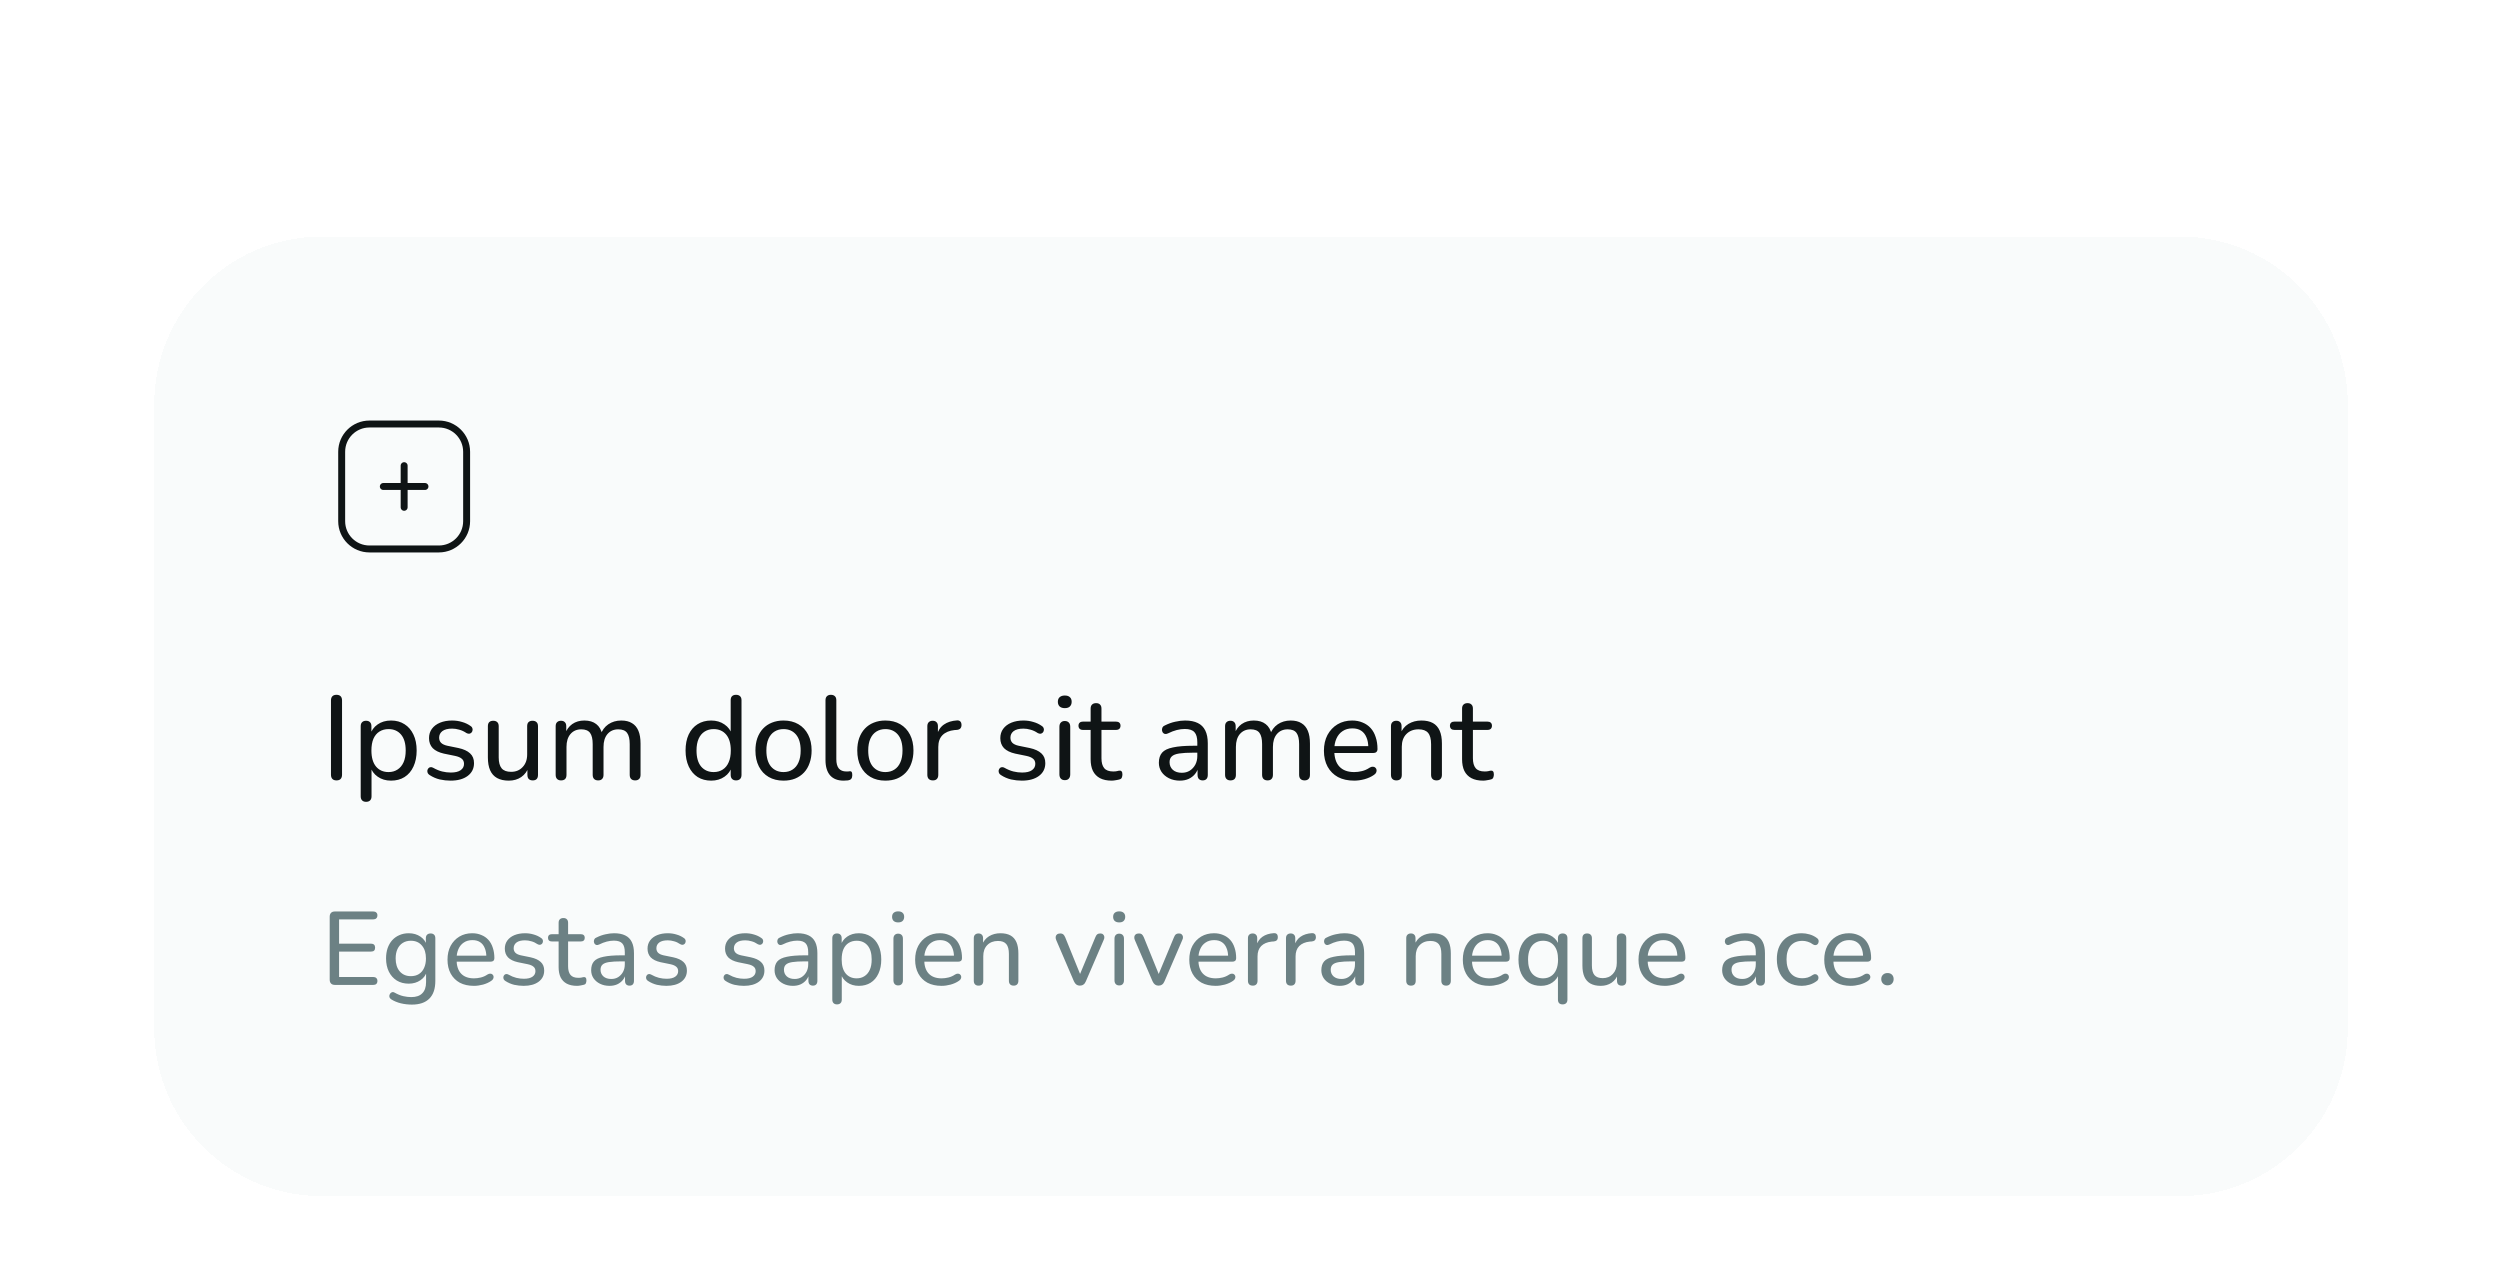 <svg width="336" height="170" viewBox="0 0 336 170" fill="none" xmlns="http://www.w3.org/2000/svg">
<g filter="url(#filter0_ddii_80_2385)">
<path d="M20.731 31.326C20.731 18.885 30.817 8.799 43.259 8.799H293.009C305.45 8.799 315.536 18.885 315.536 31.326V115.235C315.536 127.676 305.45 137.762 293.009 137.762H43.259C30.817 137.762 20.731 127.676 20.731 115.235V31.326Z" fill="#F9FBFB" shape-rendering="crispEdges"/>
<path d="M54.317 39.585V45.183M51.519 42.384H57.116M49.653 50.781H58.982C61.043 50.781 62.714 49.11 62.714 47.049V37.719C62.714 35.658 61.043 33.988 58.982 33.988H49.653C47.592 33.988 45.921 35.658 45.921 37.719V47.049C45.921 49.11 47.592 50.781 49.653 50.781Z" stroke="#0F1415" stroke-width="0.933" stroke-linecap="round" stroke-linejoin="round"/>
<path d="M45.218 81.886C44.983 81.886 44.802 81.822 44.674 81.694C44.546 81.556 44.482 81.364 44.482 81.118V71.15C44.482 70.894 44.546 70.702 44.674 70.574C44.802 70.446 44.983 70.382 45.218 70.382C45.463 70.382 45.65 70.446 45.778 70.574C45.906 70.702 45.97 70.894 45.97 71.15V81.118C45.97 81.364 45.906 81.556 45.778 81.694C45.661 81.822 45.474 81.886 45.218 81.886ZM49.198 84.766C48.974 84.766 48.798 84.702 48.67 84.574C48.542 84.446 48.478 84.265 48.478 84.03V74.606C48.478 74.361 48.542 74.18 48.67 74.062C48.798 73.934 48.974 73.87 49.198 73.87C49.432 73.87 49.608 73.934 49.726 74.062C49.854 74.18 49.918 74.361 49.918 74.606V76.062L49.742 75.774C49.912 75.188 50.248 74.718 50.75 74.366C51.251 74.014 51.854 73.838 52.558 73.838C53.251 73.838 53.854 74.004 54.366 74.334C54.878 74.654 55.278 75.118 55.566 75.726C55.854 76.324 55.998 77.038 55.998 77.87C55.998 78.692 55.854 79.412 55.566 80.03C55.288 80.638 54.888 81.108 54.366 81.438C53.854 81.758 53.251 81.918 52.558 81.918C51.864 81.918 51.267 81.742 50.766 81.39C50.264 81.038 49.928 80.574 49.758 79.998H49.934V84.03C49.934 84.265 49.87 84.446 49.742 84.574C49.614 84.702 49.432 84.766 49.198 84.766ZM52.222 80.766C52.68 80.766 53.08 80.654 53.422 80.43C53.774 80.206 54.046 79.881 54.238 79.454C54.43 79.028 54.526 78.5 54.526 77.87C54.526 76.932 54.318 76.217 53.902 75.726C53.486 75.236 52.926 74.99 52.222 74.99C51.752 74.99 51.342 75.102 50.99 75.326C50.648 75.54 50.382 75.86 50.19 76.286C50.008 76.713 49.918 77.241 49.918 77.87C49.918 78.809 50.126 79.529 50.542 80.03C50.958 80.521 51.518 80.766 52.222 80.766ZM60.556 81.918C60.076 81.918 59.591 81.865 59.1 81.758C58.62 81.641 58.167 81.444 57.74 81.166C57.623 81.092 57.538 81.001 57.484 80.894C57.441 80.777 57.425 80.665 57.436 80.558C57.458 80.441 57.505 80.34 57.58 80.254C57.655 80.169 57.745 80.121 57.852 80.11C57.969 80.089 58.092 80.116 58.22 80.19C58.636 80.425 59.036 80.59 59.42 80.686C59.815 80.782 60.204 80.83 60.588 80.83C61.175 80.83 61.617 80.724 61.916 80.51C62.215 80.297 62.364 80.014 62.364 79.662C62.364 79.364 62.263 79.134 62.06 78.974C61.868 78.804 61.564 78.676 61.148 78.59L59.66 78.286C58.999 78.137 58.498 77.892 58.156 77.55C57.825 77.198 57.66 76.75 57.66 76.206C57.66 75.726 57.788 75.31 58.044 74.958C58.311 74.596 58.679 74.318 59.148 74.126C59.617 73.934 60.156 73.838 60.764 73.838C61.233 73.838 61.676 73.902 62.092 74.03C62.519 74.148 62.903 74.329 63.244 74.574C63.372 74.649 63.452 74.745 63.484 74.862C63.527 74.969 63.532 75.081 63.5 75.198C63.479 75.305 63.431 75.396 63.356 75.47C63.282 75.545 63.185 75.593 63.068 75.614C62.951 75.625 62.823 75.593 62.684 75.518C62.375 75.305 62.055 75.156 61.724 75.07C61.404 74.974 61.084 74.926 60.764 74.926C60.188 74.926 59.751 75.038 59.452 75.262C59.164 75.486 59.02 75.78 59.02 76.142C59.02 76.42 59.105 76.649 59.276 76.83C59.458 77.012 59.74 77.145 60.124 77.23L61.612 77.534C62.306 77.684 62.828 77.924 63.18 78.254C63.532 78.574 63.708 79.012 63.708 79.566C63.708 80.292 63.42 80.868 62.844 81.294C62.279 81.71 61.516 81.918 60.556 81.918ZM68.387 81.918C67.757 81.918 67.229 81.801 66.803 81.566C66.387 81.332 66.077 80.985 65.875 80.526C65.672 80.068 65.571 79.492 65.571 78.798V74.606C65.571 74.361 65.629 74.18 65.747 74.062C65.875 73.934 66.056 73.87 66.291 73.87C66.525 73.87 66.707 73.934 66.835 74.062C66.963 74.18 67.027 74.361 67.027 74.606V78.798C67.027 79.46 67.16 79.95 67.427 80.27C67.693 80.58 68.115 80.734 68.691 80.734C69.331 80.734 69.848 80.521 70.243 80.094C70.648 79.668 70.851 79.102 70.851 78.398V74.606C70.851 74.361 70.909 74.18 71.027 74.062C71.155 73.934 71.336 73.87 71.571 73.87C71.805 73.87 71.987 73.934 72.115 74.062C72.243 74.18 72.307 74.361 72.307 74.606V81.134C72.307 81.636 72.072 81.886 71.603 81.886C71.368 81.886 71.187 81.822 71.059 81.694C70.941 81.566 70.883 81.38 70.883 81.134V79.742L71.091 80.014C70.877 80.633 70.531 81.108 70.051 81.438C69.581 81.758 69.027 81.918 68.387 81.918ZM75.401 81.886C75.177 81.886 75.001 81.822 74.873 81.694C74.745 81.566 74.681 81.38 74.681 81.134V74.606C74.681 74.361 74.745 74.18 74.873 74.062C75.001 73.934 75.177 73.87 75.401 73.87C75.625 73.87 75.796 73.934 75.913 74.062C76.041 74.18 76.105 74.361 76.105 74.606V75.966L75.929 75.678C76.132 75.092 76.457 74.638 76.905 74.318C77.364 73.998 77.908 73.838 78.537 73.838C79.199 73.838 79.732 73.998 80.137 74.318C80.543 74.628 80.815 75.102 80.953 75.742H80.729C80.921 75.156 81.263 74.692 81.753 74.35C82.255 74.009 82.836 73.838 83.497 73.838C84.084 73.838 84.564 73.956 84.937 74.19C85.321 74.414 85.609 74.756 85.801 75.214C85.993 75.662 86.089 76.238 86.089 76.942V81.134C86.089 81.38 86.025 81.566 85.897 81.694C85.769 81.822 85.593 81.886 85.369 81.886C85.135 81.886 84.953 81.822 84.825 81.694C84.697 81.566 84.633 81.38 84.633 81.134V77.006C84.633 76.324 84.516 75.822 84.281 75.502C84.047 75.182 83.652 75.022 83.097 75.022C82.489 75.022 82.004 75.236 81.641 75.662C81.289 76.078 81.113 76.654 81.113 77.39V81.134C81.113 81.38 81.049 81.566 80.921 81.694C80.804 81.822 80.628 81.886 80.393 81.886C80.159 81.886 79.977 81.822 79.849 81.694C79.721 81.566 79.657 81.38 79.657 81.134V77.006C79.657 76.324 79.54 75.822 79.305 75.502C79.071 75.182 78.676 75.022 78.121 75.022C77.513 75.022 77.028 75.236 76.665 75.662C76.313 76.078 76.137 76.654 76.137 77.39V81.134C76.137 81.636 75.892 81.886 75.401 81.886ZM95.579 81.918C94.896 81.918 94.293 81.758 93.771 81.438C93.259 81.108 92.859 80.638 92.571 80.03C92.283 79.412 92.139 78.692 92.139 77.87C92.139 77.038 92.277 76.324 92.555 75.726C92.843 75.118 93.243 74.654 93.755 74.334C94.277 74.004 94.885 73.838 95.579 73.838C96.272 73.838 96.869 74.014 97.371 74.366C97.872 74.708 98.208 75.166 98.379 75.742H98.203V71.118C98.203 70.873 98.261 70.692 98.379 70.574C98.507 70.446 98.688 70.382 98.923 70.382C99.157 70.382 99.339 70.446 99.467 70.574C99.595 70.692 99.659 70.873 99.659 71.118V81.134C99.659 81.38 99.595 81.566 99.467 81.694C99.339 81.822 99.157 81.886 98.923 81.886C98.699 81.886 98.523 81.822 98.395 81.694C98.267 81.566 98.203 81.38 98.203 81.134V79.678L98.379 79.966C98.219 80.564 97.883 81.038 97.371 81.39C96.869 81.742 96.272 81.918 95.579 81.918ZM95.915 80.766C96.384 80.766 96.789 80.654 97.131 80.43C97.483 80.206 97.749 79.881 97.931 79.454C98.123 79.028 98.219 78.5 98.219 77.87C98.219 76.932 98.011 76.217 97.595 75.726C97.179 75.236 96.619 74.99 95.915 74.99C95.456 74.99 95.051 75.102 94.699 75.326C94.357 75.54 94.091 75.86 93.899 76.286C93.707 76.713 93.611 77.241 93.611 77.87C93.611 78.809 93.819 79.529 94.235 80.03C94.661 80.521 95.221 80.766 95.915 80.766ZM105.305 81.918C104.537 81.918 103.871 81.753 103.305 81.422C102.74 81.092 102.303 80.622 101.993 80.014C101.684 79.406 101.529 78.692 101.529 77.87C101.529 77.252 101.615 76.697 101.785 76.206C101.967 75.705 102.223 75.278 102.553 74.926C102.884 74.574 103.279 74.308 103.737 74.126C104.207 73.934 104.729 73.838 105.305 73.838C106.073 73.838 106.74 74.004 107.305 74.334C107.871 74.665 108.308 75.134 108.617 75.742C108.927 76.34 109.081 77.049 109.081 77.87C109.081 78.489 108.991 79.049 108.809 79.55C108.639 80.052 108.388 80.478 108.057 80.83C107.727 81.182 107.327 81.454 106.857 81.646C106.399 81.828 105.881 81.918 105.305 81.918ZM105.305 80.766C105.775 80.766 106.18 80.654 106.521 80.43C106.873 80.206 107.14 79.881 107.321 79.454C107.513 79.028 107.609 78.5 107.609 77.87C107.609 76.932 107.401 76.217 106.985 75.726C106.569 75.236 106.009 74.99 105.305 74.99C104.847 74.99 104.441 75.102 104.089 75.326C103.748 75.54 103.481 75.86 103.289 76.286C103.097 76.713 103.001 77.241 103.001 77.87C103.001 78.809 103.209 79.529 103.625 80.03C104.052 80.521 104.612 80.766 105.305 80.766ZM113.394 81.918C112.594 81.918 111.986 81.684 111.57 81.214C111.154 80.734 110.946 80.046 110.946 79.15V71.118C110.946 70.873 111.01 70.692 111.138 70.574C111.266 70.446 111.442 70.382 111.666 70.382C111.901 70.382 112.082 70.446 112.21 70.574C112.338 70.692 112.402 70.873 112.402 71.118V79.038C112.402 79.593 112.514 80.009 112.738 80.286C112.973 80.553 113.304 80.686 113.73 80.686C113.826 80.686 113.912 80.686 113.986 80.686C114.061 80.676 114.136 80.665 114.21 80.654C114.328 80.644 114.413 80.676 114.466 80.75C114.52 80.825 114.546 80.974 114.546 81.198C114.546 81.401 114.498 81.561 114.402 81.678C114.317 81.785 114.173 81.854 113.97 81.886C113.874 81.897 113.778 81.902 113.682 81.902C113.586 81.913 113.49 81.918 113.394 81.918ZM118.993 81.918C118.225 81.918 117.558 81.753 116.993 81.422C116.427 81.092 115.99 80.622 115.681 80.014C115.371 79.406 115.217 78.692 115.217 77.87C115.217 77.252 115.302 76.697 115.473 76.206C115.654 75.705 115.91 75.278 116.241 74.926C116.571 74.574 116.966 74.308 117.425 74.126C117.894 73.934 118.417 73.838 118.993 73.838C119.761 73.838 120.427 74.004 120.993 74.334C121.558 74.665 121.995 75.134 122.305 75.742C122.614 76.34 122.769 77.049 122.769 77.87C122.769 78.489 122.678 79.049 122.497 79.55C122.326 80.052 122.075 80.478 121.745 80.83C121.414 81.182 121.014 81.454 120.545 81.646C120.086 81.828 119.569 81.918 118.993 81.918ZM118.993 80.766C119.462 80.766 119.867 80.654 120.209 80.43C120.561 80.206 120.827 79.881 121.009 79.454C121.201 79.028 121.297 78.5 121.297 77.87C121.297 76.932 121.089 76.217 120.673 75.726C120.257 75.236 119.697 74.99 118.993 74.99C118.534 74.99 118.129 75.102 117.777 75.326C117.435 75.54 117.169 75.86 116.977 76.286C116.785 76.713 116.689 77.241 116.689 77.87C116.689 78.809 116.897 79.529 117.313 80.03C117.739 80.521 118.299 80.766 118.993 80.766ZM125.386 81.886C125.14 81.886 124.954 81.822 124.826 81.694C124.698 81.566 124.634 81.38 124.634 81.134V74.606C124.634 74.361 124.698 74.18 124.826 74.062C124.954 73.934 125.13 73.87 125.354 73.87C125.578 73.87 125.748 73.934 125.866 74.062C125.994 74.18 126.058 74.361 126.058 74.606V75.838H125.898C126.068 75.198 126.388 74.713 126.858 74.382C127.327 74.052 127.919 73.865 128.634 73.822C128.804 73.812 128.943 73.854 129.05 73.95C129.156 74.036 129.215 74.185 129.226 74.398C129.236 74.601 129.188 74.766 129.082 74.894C128.975 75.012 128.81 75.081 128.586 75.102L128.298 75.118C127.594 75.193 127.05 75.422 126.666 75.806C126.292 76.19 126.106 76.718 126.106 77.39V81.134C126.106 81.38 126.042 81.566 125.914 81.694C125.796 81.822 125.62 81.886 125.386 81.886ZM137.337 81.918C136.857 81.918 136.372 81.865 135.881 81.758C135.401 81.641 134.948 81.444 134.521 81.166C134.404 81.092 134.319 81.001 134.265 80.894C134.223 80.777 134.207 80.665 134.217 80.558C134.239 80.441 134.287 80.34 134.361 80.254C134.436 80.169 134.527 80.121 134.633 80.11C134.751 80.089 134.873 80.116 135.001 80.19C135.417 80.425 135.817 80.59 136.201 80.686C136.596 80.782 136.985 80.83 137.369 80.83C137.956 80.83 138.399 80.724 138.697 80.51C138.996 80.297 139.145 80.014 139.145 79.662C139.145 79.364 139.044 79.134 138.841 78.974C138.649 78.804 138.345 78.676 137.929 78.59L136.441 78.286C135.78 78.137 135.279 77.892 134.937 77.55C134.607 77.198 134.441 76.75 134.441 76.206C134.441 75.726 134.569 75.31 134.825 74.958C135.092 74.596 135.46 74.318 135.929 74.126C136.399 73.934 136.937 73.838 137.545 73.838C138.015 73.838 138.457 73.902 138.873 74.03C139.3 74.148 139.684 74.329 140.025 74.574C140.153 74.649 140.233 74.745 140.265 74.862C140.308 74.969 140.313 75.081 140.281 75.198C140.26 75.305 140.212 75.396 140.137 75.47C140.063 75.545 139.967 75.593 139.849 75.614C139.732 75.625 139.604 75.593 139.465 75.518C139.156 75.305 138.836 75.156 138.505 75.07C138.185 74.974 137.865 74.926 137.545 74.926C136.969 74.926 136.532 75.038 136.233 75.262C135.945 75.486 135.801 75.78 135.801 76.142C135.801 76.42 135.887 76.649 136.057 76.83C136.239 77.012 136.521 77.145 136.905 77.23L138.393 77.534C139.087 77.684 139.609 77.924 139.961 78.254C140.313 78.574 140.489 79.012 140.489 79.566C140.489 80.292 140.201 80.868 139.625 81.294C139.06 81.71 138.297 81.918 137.337 81.918ZM143.104 81.854C142.88 81.854 142.704 81.785 142.576 81.646C142.448 81.508 142.384 81.316 142.384 81.07V74.686C142.384 74.43 142.448 74.238 142.576 74.11C142.704 73.972 142.88 73.902 143.104 73.902C143.338 73.902 143.52 73.972 143.648 74.11C143.776 74.238 143.84 74.43 143.84 74.686V81.07C143.84 81.316 143.776 81.508 143.648 81.646C143.53 81.785 143.349 81.854 143.104 81.854ZM143.104 72.174C142.816 72.174 142.586 72.1 142.416 71.95C142.256 71.79 142.176 71.582 142.176 71.326C142.176 71.049 142.256 70.841 142.416 70.702C142.586 70.553 142.816 70.478 143.104 70.478C143.413 70.478 143.642 70.553 143.792 70.702C143.952 70.841 144.032 71.049 144.032 71.326C144.032 71.582 143.952 71.79 143.792 71.95C143.642 72.1 143.413 72.174 143.104 72.174ZM149.413 81.918C148.783 81.918 148.255 81.806 147.829 81.582C147.413 81.358 147.098 81.033 146.885 80.606C146.682 80.18 146.581 79.657 146.581 79.038V75.102H145.557C145.365 75.102 145.215 75.054 145.109 74.958C145.002 74.852 144.949 74.713 144.949 74.542C144.949 74.361 145.002 74.222 145.109 74.126C145.215 74.03 145.365 73.982 145.557 73.982H146.581V72.238C146.581 71.993 146.645 71.812 146.773 71.694C146.901 71.566 147.082 71.502 147.317 71.502C147.551 71.502 147.727 71.566 147.845 71.694C147.973 71.812 148.037 71.993 148.037 72.238V73.982H149.973C150.175 73.982 150.33 74.03 150.437 74.126C150.543 74.222 150.597 74.361 150.597 74.542C150.597 74.713 150.543 74.852 150.437 74.958C150.33 75.054 150.175 75.102 149.973 75.102H148.037V78.91C148.037 79.497 148.159 79.94 148.405 80.238C148.65 80.537 149.055 80.686 149.621 80.686C149.823 80.686 149.994 80.67 150.133 80.638C150.271 80.596 150.394 80.574 150.501 80.574C150.597 80.564 150.677 80.596 150.741 80.67C150.815 80.745 150.853 80.884 150.853 81.086C150.853 81.236 150.826 81.374 150.773 81.502C150.73 81.62 150.639 81.7 150.501 81.742C150.373 81.785 150.202 81.822 149.989 81.854C149.775 81.897 149.583 81.918 149.413 81.918ZM158.567 81.918C158.034 81.918 157.548 81.812 157.111 81.598C156.684 81.385 156.348 81.097 156.103 80.734C155.868 80.372 155.751 79.966 155.751 79.518C155.751 78.942 155.895 78.489 156.183 78.158C156.471 77.828 156.956 77.593 157.639 77.454C158.322 77.305 159.239 77.23 160.391 77.23H161.143V78.158H160.423C159.602 78.158 158.951 78.196 158.471 78.27C158.002 78.345 157.671 78.478 157.479 78.67C157.287 78.852 157.191 79.108 157.191 79.438C157.191 79.854 157.335 80.196 157.623 80.462C157.922 80.729 158.327 80.862 158.839 80.862C159.244 80.862 159.602 80.766 159.911 80.574C160.22 80.372 160.466 80.105 160.647 79.774C160.828 79.433 160.919 79.044 160.919 78.606V76.766C160.919 76.137 160.791 75.684 160.535 75.406C160.279 75.118 159.847 74.974 159.239 74.974C158.887 74.974 158.524 75.022 158.151 75.118C157.778 75.214 157.388 75.364 156.983 75.566C156.823 75.641 156.684 75.668 156.567 75.646C156.45 75.614 156.354 75.55 156.279 75.454C156.215 75.348 156.178 75.236 156.167 75.118C156.167 74.99 156.194 74.868 156.247 74.75C156.311 74.633 156.418 74.548 156.567 74.494C157.036 74.26 157.5 74.094 157.959 73.998C158.428 73.892 158.866 73.838 159.271 73.838C159.964 73.838 160.535 73.95 160.983 74.174C161.431 74.388 161.767 74.724 161.991 75.182C162.215 75.63 162.327 76.206 162.327 76.91V81.134C162.327 81.38 162.268 81.566 162.151 81.694C162.034 81.822 161.863 81.886 161.639 81.886C161.426 81.886 161.255 81.822 161.127 81.694C161.01 81.566 160.951 81.38 160.951 81.134V79.998H161.095C161.01 80.393 160.85 80.734 160.615 81.022C160.38 81.31 160.087 81.534 159.735 81.694C159.394 81.844 159.004 81.918 158.567 81.918ZM165.37 81.886C165.146 81.886 164.97 81.822 164.842 81.694C164.714 81.566 164.65 81.38 164.65 81.134V74.606C164.65 74.361 164.714 74.18 164.842 74.062C164.97 73.934 165.146 73.87 165.37 73.87C165.594 73.87 165.765 73.934 165.882 74.062C166.01 74.18 166.074 74.361 166.074 74.606V75.966L165.898 75.678C166.101 75.092 166.426 74.638 166.874 74.318C167.333 73.998 167.877 73.838 168.506 73.838C169.168 73.838 169.701 73.998 170.106 74.318C170.512 74.628 170.784 75.102 170.922 75.742H170.698C170.89 75.156 171.232 74.692 171.722 74.35C172.224 74.009 172.805 73.838 173.466 73.838C174.053 73.838 174.533 73.956 174.906 74.19C175.29 74.414 175.578 74.756 175.77 75.214C175.962 75.662 176.058 76.238 176.058 76.942V81.134C176.058 81.38 175.994 81.566 175.866 81.694C175.738 81.822 175.562 81.886 175.338 81.886C175.104 81.886 174.922 81.822 174.794 81.694C174.666 81.566 174.602 81.38 174.602 81.134V77.006C174.602 76.324 174.485 75.822 174.25 75.502C174.016 75.182 173.621 75.022 173.066 75.022C172.458 75.022 171.973 75.236 171.61 75.662C171.258 76.078 171.082 76.654 171.082 77.39V81.134C171.082 81.38 171.018 81.566 170.89 81.694C170.773 81.822 170.597 81.886 170.362 81.886C170.128 81.886 169.946 81.822 169.818 81.694C169.69 81.566 169.626 81.38 169.626 81.134V77.006C169.626 76.324 169.509 75.822 169.274 75.502C169.04 75.182 168.645 75.022 168.09 75.022C167.482 75.022 166.997 75.236 166.634 75.662C166.282 76.078 166.106 76.654 166.106 77.39V81.134C166.106 81.636 165.861 81.886 165.37 81.886ZM181.999 81.918C181.157 81.918 180.431 81.758 179.823 81.438C179.226 81.108 178.762 80.644 178.431 80.046C178.101 79.438 177.935 78.724 177.935 77.902C177.935 77.092 178.095 76.382 178.415 75.774C178.746 75.166 179.194 74.692 179.759 74.35C180.335 74.009 180.991 73.838 181.727 73.838C182.25 73.838 182.719 73.929 183.135 74.11C183.562 74.281 183.925 74.532 184.223 74.862C184.522 75.193 184.746 75.598 184.895 76.078C185.055 76.548 185.135 77.081 185.135 77.678C185.135 77.849 185.082 77.982 184.975 78.078C184.879 78.164 184.735 78.206 184.543 78.206H179.071V77.278H184.175L183.903 77.502C183.903 76.948 183.818 76.478 183.647 76.094C183.487 75.7 183.247 75.401 182.927 75.198C182.618 74.996 182.229 74.894 181.759 74.894C181.247 74.894 180.81 75.017 180.447 75.262C180.085 75.497 179.807 75.833 179.615 76.27C179.423 76.697 179.327 77.193 179.327 77.758V77.854C179.327 78.814 179.557 79.54 180.015 80.03C180.474 80.521 181.135 80.766 181.999 80.766C182.341 80.766 182.687 80.724 183.039 80.638C183.402 80.553 183.749 80.398 184.079 80.174C184.239 80.078 184.383 80.036 184.511 80.046C184.65 80.046 184.762 80.089 184.847 80.174C184.933 80.249 184.986 80.345 185.007 80.462C185.029 80.569 185.013 80.686 184.959 80.814C184.906 80.942 184.805 81.054 184.655 81.15C184.303 81.396 183.882 81.588 183.391 81.726C182.911 81.854 182.447 81.918 181.999 81.918ZM187.666 81.886C187.442 81.886 187.266 81.822 187.138 81.694C187.01 81.566 186.946 81.38 186.946 81.134V74.606C186.946 74.361 187.01 74.18 187.138 74.062C187.266 73.934 187.442 73.87 187.666 73.87C187.89 73.87 188.061 73.934 188.178 74.062C188.306 74.18 188.37 74.361 188.37 74.606V75.918L188.194 75.678C188.418 75.07 188.781 74.612 189.282 74.302C189.794 73.993 190.376 73.838 191.026 73.838C191.656 73.838 192.173 73.95 192.578 74.174C192.984 74.398 193.288 74.74 193.49 75.198C193.693 75.657 193.794 76.238 193.794 76.942V81.134C193.794 81.38 193.73 81.566 193.602 81.694C193.485 81.822 193.309 81.886 193.074 81.886C192.84 81.886 192.658 81.822 192.53 81.694C192.402 81.566 192.338 81.38 192.338 81.134V77.022C192.338 76.329 192.205 75.822 191.938 75.502C191.672 75.182 191.245 75.022 190.658 75.022C189.976 75.022 189.426 75.236 189.01 75.662C188.605 76.078 188.402 76.644 188.402 77.358V81.134C188.402 81.636 188.157 81.886 187.666 81.886ZM199.335 81.918C198.705 81.918 198.177 81.806 197.751 81.582C197.335 81.358 197.02 81.033 196.807 80.606C196.604 80.18 196.503 79.657 196.503 79.038V75.102H195.479C195.287 75.102 195.137 75.054 195.031 74.958C194.924 74.852 194.871 74.713 194.871 74.542C194.871 74.361 194.924 74.222 195.031 74.126C195.137 74.03 195.287 73.982 195.479 73.982H196.503V72.238C196.503 71.993 196.567 71.812 196.695 71.694C196.823 71.566 197.004 71.502 197.239 71.502C197.473 71.502 197.649 71.566 197.767 71.694C197.895 71.812 197.959 71.993 197.959 72.238V73.982H199.895C200.097 73.982 200.252 74.03 200.359 74.126C200.465 74.222 200.519 74.361 200.519 74.542C200.519 74.713 200.465 74.852 200.359 74.958C200.252 75.054 200.097 75.102 199.895 75.102H197.959V78.91C197.959 79.497 198.081 79.94 198.327 80.238C198.572 80.537 198.977 80.686 199.543 80.686C199.745 80.686 199.916 80.67 200.055 80.638C200.193 80.596 200.316 80.574 200.423 80.574C200.519 80.564 200.599 80.596 200.663 80.67C200.737 80.745 200.775 80.884 200.775 81.086C200.775 81.236 200.748 81.374 200.695 81.502C200.652 81.62 200.561 81.7 200.423 81.742C200.295 81.785 200.124 81.822 199.911 81.854C199.697 81.897 199.505 81.918 199.335 81.918Z" fill="#0F1415"/>
<path d="M45.012 109.372C44.788 109.372 44.615 109.311 44.494 109.19C44.373 109.069 44.312 108.896 44.312 108.672V100.202C44.312 99.978 44.373 99.805 44.494 99.684C44.615 99.563 44.788 99.502 45.012 99.502H50.164C50.341 99.502 50.477 99.549 50.57 99.642C50.673 99.726 50.724 99.852 50.724 100.02C50.724 100.197 50.673 100.333 50.57 100.426C50.477 100.519 50.341 100.566 50.164 100.566H45.572V103.828H49.87C50.047 103.828 50.183 103.875 50.276 103.968C50.369 104.061 50.416 104.192 50.416 104.36C50.416 104.537 50.369 104.673 50.276 104.766C50.183 104.85 50.047 104.892 49.87 104.892H45.572V108.308H50.164C50.341 108.308 50.477 108.355 50.57 108.448C50.673 108.532 50.724 108.663 50.724 108.84C50.724 109.017 50.673 109.153 50.57 109.246C50.477 109.33 50.341 109.372 50.164 109.372H45.012ZM55.358 112.018C54.855 112.018 54.364 111.962 53.889 111.85C53.422 111.738 52.997 111.565 52.614 111.332C52.493 111.257 52.409 111.169 52.362 111.066C52.325 110.973 52.316 110.875 52.334 110.772C52.362 110.669 52.409 110.576 52.474 110.492C52.549 110.417 52.633 110.366 52.727 110.338C52.829 110.319 52.932 110.343 53.035 110.408C53.445 110.641 53.837 110.8 54.211 110.884C54.584 110.968 54.938 111.01 55.275 111.01C55.937 111.01 56.432 110.837 56.758 110.492C57.094 110.156 57.263 109.661 57.263 109.008V107.496H57.389C57.258 108.019 56.964 108.434 56.507 108.742C56.059 109.05 55.536 109.204 54.938 109.204C54.322 109.204 53.786 109.064 53.328 108.784C52.871 108.495 52.517 108.098 52.264 107.594C52.013 107.081 51.886 106.488 51.886 105.816C51.886 105.303 51.956 104.841 52.096 104.43C52.246 104.01 52.451 103.655 52.712 103.366C52.983 103.067 53.305 102.839 53.678 102.68C54.052 102.512 54.472 102.428 54.938 102.428C55.545 102.428 56.072 102.582 56.52 102.89C56.968 103.198 57.258 103.613 57.389 104.136L57.234 104.332V103.1C57.234 102.885 57.291 102.727 57.403 102.624C57.514 102.512 57.673 102.456 57.879 102.456C58.075 102.456 58.228 102.512 58.34 102.624C58.453 102.727 58.508 102.885 58.508 103.1V108.84C58.508 109.895 58.238 110.688 57.697 111.22C57.164 111.752 56.385 112.018 55.358 112.018ZM55.218 108.196C55.639 108.196 55.998 108.103 56.297 107.916C56.605 107.72 56.838 107.445 56.996 107.09C57.164 106.726 57.248 106.301 57.248 105.816C57.248 105.079 57.066 104.5 56.703 104.08C56.339 103.651 55.844 103.436 55.218 103.436C54.798 103.436 54.434 103.534 54.127 103.73C53.828 103.917 53.594 104.187 53.426 104.542C53.258 104.897 53.175 105.321 53.175 105.816C53.175 106.544 53.356 107.123 53.721 107.552C54.094 107.981 54.593 108.196 55.218 108.196ZM63.7 109.498C62.963 109.498 62.328 109.358 61.796 109.078C61.274 108.789 60.868 108.383 60.578 107.86C60.289 107.328 60.144 106.703 60.144 105.984C60.144 105.275 60.284 104.654 60.564 104.122C60.854 103.59 61.246 103.175 61.74 102.876C62.244 102.577 62.818 102.428 63.462 102.428C63.92 102.428 64.33 102.507 64.694 102.666C65.068 102.815 65.385 103.035 65.646 103.324C65.908 103.613 66.104 103.968 66.234 104.388C66.374 104.799 66.444 105.265 66.444 105.788C66.444 105.937 66.398 106.054 66.304 106.138C66.22 106.213 66.094 106.25 65.926 106.25H61.138V105.438H65.604L65.366 105.634C65.366 105.149 65.292 104.738 65.142 104.402C65.002 104.057 64.792 103.795 64.512 103.618C64.242 103.441 63.901 103.352 63.49 103.352C63.042 103.352 62.66 103.459 62.342 103.674C62.025 103.879 61.782 104.173 61.614 104.556C61.446 104.929 61.362 105.363 61.362 105.858V105.942C61.362 106.782 61.563 107.417 61.964 107.846C62.366 108.275 62.944 108.49 63.7 108.49C63.999 108.49 64.302 108.453 64.61 108.378C64.928 108.303 65.231 108.168 65.52 107.972C65.66 107.888 65.786 107.851 65.898 107.86C66.02 107.86 66.118 107.897 66.192 107.972C66.267 108.037 66.314 108.121 66.332 108.224C66.351 108.317 66.337 108.42 66.29 108.532C66.244 108.644 66.155 108.742 66.024 108.826C65.716 109.041 65.348 109.209 64.918 109.33C64.498 109.442 64.092 109.498 63.7 109.498ZM70.381 109.498C69.961 109.498 69.536 109.451 69.107 109.358C68.687 109.255 68.29 109.083 67.917 108.84C67.814 108.775 67.74 108.695 67.693 108.602C67.656 108.499 67.641 108.401 67.651 108.308C67.669 108.205 67.712 108.117 67.777 108.042C67.842 107.967 67.921 107.925 68.015 107.916C68.118 107.897 68.225 107.921 68.337 107.986C68.701 108.191 69.051 108.336 69.387 108.42C69.732 108.504 70.073 108.546 70.409 108.546C70.922 108.546 71.309 108.453 71.571 108.266C71.832 108.079 71.963 107.832 71.963 107.524C71.963 107.263 71.874 107.062 71.697 106.922C71.529 106.773 71.263 106.661 70.899 106.586L69.597 106.32C69.018 106.189 68.579 105.975 68.281 105.676C67.992 105.368 67.847 104.976 67.847 104.5C67.847 104.08 67.959 103.716 68.183 103.408C68.416 103.091 68.738 102.848 69.149 102.68C69.559 102.512 70.031 102.428 70.563 102.428C70.974 102.428 71.361 102.484 71.725 102.596C72.098 102.699 72.434 102.857 72.733 103.072C72.845 103.137 72.915 103.221 72.943 103.324C72.98 103.417 72.985 103.515 72.957 103.618C72.938 103.711 72.896 103.791 72.831 103.856C72.766 103.921 72.681 103.963 72.579 103.982C72.476 103.991 72.364 103.963 72.243 103.898C71.972 103.711 71.692 103.581 71.403 103.506C71.123 103.422 70.843 103.38 70.563 103.38C70.059 103.38 69.676 103.478 69.415 103.674C69.163 103.87 69.037 104.127 69.037 104.444C69.037 104.687 69.112 104.887 69.261 105.046C69.419 105.205 69.667 105.321 70.003 105.396L71.305 105.662C71.912 105.793 72.369 106.003 72.677 106.292C72.985 106.572 73.139 106.955 73.139 107.44C73.139 108.075 72.887 108.579 72.383 108.952C71.888 109.316 71.221 109.498 70.381 109.498ZM77.556 109.498C77.005 109.498 76.543 109.4 76.17 109.204C75.806 109.008 75.531 108.723 75.344 108.35C75.167 107.977 75.078 107.519 75.078 106.978V103.534H74.182C74.014 103.534 73.883 103.492 73.79 103.408C73.697 103.315 73.65 103.193 73.65 103.044C73.65 102.885 73.697 102.764 73.79 102.68C73.883 102.596 74.014 102.554 74.182 102.554H75.078V101.028C75.078 100.813 75.134 100.655 75.246 100.552C75.358 100.44 75.517 100.384 75.722 100.384C75.927 100.384 76.081 100.44 76.184 100.552C76.296 100.655 76.352 100.813 76.352 101.028V102.554H78.046C78.223 102.554 78.359 102.596 78.452 102.68C78.545 102.764 78.592 102.885 78.592 103.044C78.592 103.193 78.545 103.315 78.452 103.408C78.359 103.492 78.223 103.534 78.046 103.534H76.352V106.866C76.352 107.379 76.459 107.767 76.674 108.028C76.889 108.289 77.243 108.42 77.738 108.42C77.915 108.42 78.065 108.406 78.186 108.378C78.307 108.341 78.415 108.322 78.508 108.322C78.592 108.313 78.662 108.341 78.718 108.406C78.783 108.471 78.816 108.593 78.816 108.77C78.816 108.901 78.793 109.022 78.746 109.134C78.709 109.237 78.629 109.307 78.508 109.344C78.396 109.381 78.247 109.414 78.06 109.442C77.873 109.479 77.705 109.498 77.556 109.498ZM81.916 109.498C81.449 109.498 81.024 109.405 80.642 109.218C80.268 109.031 79.974 108.779 79.76 108.462C79.554 108.145 79.452 107.79 79.452 107.398C79.452 106.894 79.578 106.497 79.83 106.208C80.082 105.919 80.506 105.713 81.104 105.592C81.701 105.461 82.504 105.396 83.512 105.396H84.17V106.208H83.54C82.821 106.208 82.252 106.241 81.832 106.306C81.421 106.371 81.132 106.488 80.964 106.656C80.796 106.815 80.712 107.039 80.712 107.328C80.712 107.692 80.838 107.991 81.09 108.224C81.351 108.457 81.706 108.574 82.154 108.574C82.508 108.574 82.821 108.49 83.092 108.322C83.362 108.145 83.577 107.911 83.736 107.622C83.894 107.323 83.974 106.983 83.974 106.6V104.99C83.974 104.439 83.862 104.043 83.638 103.8C83.414 103.548 83.036 103.422 82.504 103.422C82.196 103.422 81.878 103.464 81.552 103.548C81.225 103.632 80.884 103.763 80.53 103.94C80.39 104.005 80.268 104.029 80.166 104.01C80.063 103.982 79.979 103.926 79.914 103.842C79.858 103.749 79.825 103.651 79.816 103.548C79.816 103.436 79.839 103.329 79.886 103.226C79.942 103.123 80.035 103.049 80.166 103.002C80.576 102.797 80.982 102.652 81.384 102.568C81.794 102.475 82.177 102.428 82.532 102.428C83.138 102.428 83.638 102.526 84.03 102.722C84.422 102.909 84.716 103.203 84.912 103.604C85.108 103.996 85.206 104.5 85.206 105.116V108.812C85.206 109.027 85.154 109.19 85.052 109.302C84.949 109.414 84.8 109.47 84.604 109.47C84.417 109.47 84.268 109.414 84.156 109.302C84.053 109.19 84.002 109.027 84.002 108.812V107.818H84.128C84.053 108.163 83.913 108.462 83.708 108.714C83.502 108.966 83.246 109.162 82.938 109.302C82.639 109.433 82.298 109.498 81.916 109.498ZM89.562 109.498C89.142 109.498 88.718 109.451 88.288 109.358C87.868 109.255 87.472 109.083 87.099 108.84C86.996 108.775 86.921 108.695 86.874 108.602C86.837 108.499 86.823 108.401 86.832 108.308C86.851 108.205 86.893 108.117 86.959 108.042C87.024 107.967 87.103 107.925 87.197 107.916C87.299 107.897 87.406 107.921 87.519 107.986C87.882 108.191 88.233 108.336 88.569 108.42C88.914 108.504 89.254 108.546 89.591 108.546C90.104 108.546 90.491 108.453 90.752 108.266C91.014 108.079 91.144 107.832 91.144 107.524C91.144 107.263 91.056 107.062 90.879 106.922C90.71 106.773 90.445 106.661 90.081 106.586L88.778 106.32C88.2 106.189 87.761 105.975 87.463 105.676C87.173 105.368 87.028 104.976 87.028 104.5C87.028 104.08 87.141 103.716 87.365 103.408C87.598 103.091 87.92 102.848 88.331 102.68C88.741 102.512 89.213 102.428 89.745 102.428C90.155 102.428 90.543 102.484 90.906 102.596C91.28 102.699 91.616 102.857 91.915 103.072C92.026 103.137 92.097 103.221 92.124 103.324C92.162 103.417 92.166 103.515 92.138 103.618C92.12 103.711 92.078 103.791 92.013 103.856C91.947 103.921 91.863 103.963 91.76 103.982C91.658 103.991 91.546 103.963 91.424 103.898C91.154 103.711 90.874 103.581 90.585 103.506C90.305 103.422 90.025 103.38 89.745 103.38C89.24 103.38 88.858 103.478 88.597 103.674C88.344 103.87 88.219 104.127 88.219 104.444C88.219 104.687 88.293 104.887 88.442 105.046C88.601 105.205 88.849 105.321 89.184 105.396L90.487 105.662C91.093 105.793 91.55 106.003 91.859 106.292C92.166 106.572 92.32 106.955 92.32 107.44C92.32 108.075 92.069 108.579 91.564 108.952C91.07 109.316 90.403 109.498 89.562 109.498ZM99.98 109.498C99.56 109.498 99.136 109.451 98.706 109.358C98.286 109.255 97.89 109.083 97.516 108.84C97.414 108.775 97.339 108.695 97.292 108.602C97.255 108.499 97.241 108.401 97.25 108.308C97.269 108.205 97.311 108.117 97.376 108.042C97.442 107.967 97.521 107.925 97.614 107.916C97.717 107.897 97.824 107.921 97.936 107.986C98.3 108.191 98.65 108.336 98.986 108.42C99.332 108.504 99.672 108.546 100.008 108.546C100.522 108.546 100.909 108.453 101.17 108.266C101.432 108.079 101.562 107.832 101.562 107.524C101.562 107.263 101.474 107.062 101.296 106.922C101.128 106.773 100.862 106.661 100.498 106.586L99.196 106.32C98.618 106.189 98.179 105.975 97.88 105.676C97.591 105.368 97.446 104.976 97.446 104.5C97.446 104.08 97.558 103.716 97.782 103.408C98.016 103.091 98.338 102.848 98.748 102.68C99.159 102.512 99.63 102.428 100.162 102.428C100.573 102.428 100.96 102.484 101.324 102.596C101.698 102.699 102.034 102.857 102.332 103.072C102.444 103.137 102.514 103.221 102.542 103.324C102.58 103.417 102.584 103.515 102.556 103.618C102.538 103.711 102.496 103.791 102.43 103.856C102.365 103.921 102.281 103.963 102.178 103.982C102.076 103.991 101.964 103.963 101.842 103.898C101.572 103.711 101.292 103.581 101.002 103.506C100.722 103.422 100.442 103.38 100.162 103.38C99.658 103.38 99.276 103.478 99.014 103.674C98.762 103.87 98.636 104.127 98.636 104.444C98.636 104.687 98.711 104.887 98.86 105.046C99.019 105.205 99.266 105.321 99.602 105.396L100.904 105.662C101.511 105.793 101.968 106.003 102.276 106.292C102.584 106.572 102.738 106.955 102.738 107.44C102.738 108.075 102.486 108.579 101.982 108.952C101.488 109.316 100.82 109.498 99.98 109.498ZM106.566 109.498C106.099 109.498 105.675 109.405 105.292 109.218C104.919 109.031 104.625 108.779 104.41 108.462C104.205 108.145 104.102 107.79 104.102 107.398C104.102 106.894 104.228 106.497 104.48 106.208C104.732 105.919 105.157 105.713 105.754 105.592C106.351 105.461 107.154 105.396 108.162 105.396H108.82V106.208H108.19C107.471 106.208 106.902 106.241 106.482 106.306C106.071 106.371 105.782 106.488 105.614 106.656C105.446 106.815 105.362 107.039 105.362 107.328C105.362 107.692 105.488 107.991 105.74 108.224C106.001 108.457 106.356 108.574 106.804 108.574C107.159 108.574 107.471 108.49 107.742 108.322C108.013 108.145 108.227 107.911 108.386 107.622C108.545 107.323 108.624 106.983 108.624 106.6V104.99C108.624 104.439 108.512 104.043 108.288 103.8C108.064 103.548 107.686 103.422 107.154 103.422C106.846 103.422 106.529 103.464 106.202 103.548C105.875 103.632 105.535 103.763 105.18 103.94C105.04 104.005 104.919 104.029 104.816 104.01C104.713 103.982 104.629 103.926 104.564 103.842C104.508 103.749 104.475 103.651 104.466 103.548C104.466 103.436 104.489 103.329 104.536 103.226C104.592 103.123 104.685 103.049 104.816 103.002C105.227 102.797 105.633 102.652 106.034 102.568C106.445 102.475 106.827 102.428 107.182 102.428C107.789 102.428 108.288 102.526 108.68 102.722C109.072 102.909 109.366 103.203 109.562 103.604C109.758 103.996 109.856 104.5 109.856 105.116V108.812C109.856 109.027 109.805 109.19 109.702 109.302C109.599 109.414 109.45 109.47 109.254 109.47C109.067 109.47 108.918 109.414 108.806 109.302C108.703 109.19 108.652 109.027 108.652 108.812V107.818H108.778C108.703 108.163 108.563 108.462 108.358 108.714C108.153 108.966 107.896 109.162 107.588 109.302C107.289 109.433 106.949 109.498 106.566 109.498ZM112.491 111.99C112.295 111.99 112.141 111.934 112.029 111.822C111.917 111.71 111.861 111.551 111.861 111.346V103.1C111.861 102.885 111.917 102.727 112.029 102.624C112.141 102.512 112.295 102.456 112.491 102.456C112.696 102.456 112.85 102.512 112.953 102.624C113.065 102.727 113.121 102.885 113.121 103.1V104.374L112.967 104.122C113.116 103.609 113.41 103.198 113.849 102.89C114.288 102.582 114.815 102.428 115.431 102.428C116.038 102.428 116.565 102.573 117.013 102.862C117.461 103.142 117.811 103.548 118.063 104.08C118.315 104.603 118.441 105.228 118.441 105.956C118.441 106.675 118.315 107.305 118.063 107.846C117.82 108.378 117.47 108.789 117.013 109.078C116.565 109.358 116.038 109.498 115.431 109.498C114.824 109.498 114.302 109.344 113.863 109.036C113.424 108.728 113.13 108.322 112.981 107.818H113.135V111.346C113.135 111.551 113.079 111.71 112.967 111.822C112.855 111.934 112.696 111.99 112.491 111.99ZM115.137 108.49C115.538 108.49 115.888 108.392 116.187 108.196C116.495 108 116.733 107.715 116.901 107.342C117.069 106.969 117.153 106.507 117.153 105.956C117.153 105.135 116.971 104.509 116.607 104.08C116.243 103.651 115.753 103.436 115.137 103.436C114.726 103.436 114.367 103.534 114.059 103.73C113.76 103.917 113.527 104.197 113.359 104.57C113.2 104.943 113.121 105.405 113.121 105.956C113.121 106.777 113.303 107.407 113.667 107.846C114.031 108.275 114.521 108.49 115.137 108.49ZM120.708 109.442C120.512 109.442 120.358 109.381 120.246 109.26C120.134 109.139 120.078 108.971 120.078 108.756V103.17C120.078 102.946 120.134 102.778 120.246 102.666C120.358 102.545 120.512 102.484 120.708 102.484C120.913 102.484 121.072 102.545 121.184 102.666C121.296 102.778 121.352 102.946 121.352 103.17V108.756C121.352 108.971 121.296 109.139 121.184 109.26C121.081 109.381 120.922 109.442 120.708 109.442ZM120.708 100.972C120.456 100.972 120.255 100.907 120.106 100.776C119.966 100.636 119.896 100.454 119.896 100.23C119.896 99.987 119.966 99.805 120.106 99.684C120.255 99.553 120.456 99.488 120.708 99.488C120.978 99.488 121.179 99.553 121.31 99.684C121.45 99.805 121.52 99.987 121.52 100.23C121.52 100.454 121.45 100.636 121.31 100.776C121.179 100.907 120.978 100.972 120.708 100.972ZM126.55 109.498C125.813 109.498 125.178 109.358 124.646 109.078C124.123 108.789 123.717 108.383 123.428 107.86C123.139 107.328 122.994 106.703 122.994 105.984C122.994 105.275 123.134 104.654 123.414 104.122C123.703 103.59 124.095 103.175 124.59 102.876C125.094 102.577 125.668 102.428 126.312 102.428C126.769 102.428 127.18 102.507 127.544 102.666C127.917 102.815 128.235 103.035 128.496 103.324C128.757 103.613 128.953 103.968 129.084 104.388C129.224 104.799 129.294 105.265 129.294 105.788C129.294 105.937 129.247 106.054 129.154 106.138C129.07 106.213 128.944 106.25 128.776 106.25H123.988V105.438H128.454L128.216 105.634C128.216 105.149 128.141 104.738 127.992 104.402C127.852 104.057 127.642 103.795 127.362 103.618C127.091 103.441 126.751 103.352 126.34 103.352C125.892 103.352 125.509 103.459 125.192 103.674C124.875 103.879 124.632 104.173 124.464 104.556C124.296 104.929 124.212 105.363 124.212 105.858V105.942C124.212 106.782 124.413 107.417 124.814 107.846C125.215 108.275 125.794 108.49 126.55 108.49C126.849 108.49 127.152 108.453 127.46 108.378C127.777 108.303 128.081 108.168 128.37 107.972C128.51 107.888 128.636 107.851 128.748 107.86C128.869 107.86 128.967 107.897 129.042 107.972C129.117 108.037 129.163 108.121 129.182 108.224C129.201 108.317 129.187 108.42 129.14 108.532C129.093 108.644 129.005 108.742 128.874 108.826C128.566 109.041 128.197 109.209 127.768 109.33C127.348 109.442 126.942 109.498 126.55 109.498ZM131.508 109.47C131.312 109.47 131.158 109.414 131.046 109.302C130.934 109.19 130.878 109.027 130.878 108.812V103.1C130.878 102.885 130.934 102.727 131.046 102.624C131.158 102.512 131.312 102.456 131.508 102.456C131.704 102.456 131.854 102.512 131.956 102.624C132.068 102.727 132.124 102.885 132.124 103.1V104.248L131.97 104.038C132.166 103.506 132.484 103.105 132.922 102.834C133.37 102.563 133.879 102.428 134.448 102.428C134.999 102.428 135.452 102.526 135.806 102.722C136.161 102.918 136.427 103.217 136.604 103.618C136.782 104.019 136.87 104.528 136.87 105.144V108.812C136.87 109.027 136.814 109.19 136.702 109.302C136.6 109.414 136.446 109.47 136.24 109.47C136.035 109.47 135.876 109.414 135.764 109.302C135.652 109.19 135.596 109.027 135.596 108.812V105.214C135.596 104.607 135.48 104.164 135.246 103.884C135.013 103.604 134.64 103.464 134.126 103.464C133.529 103.464 133.048 103.651 132.684 104.024C132.33 104.388 132.152 104.883 132.152 105.508V108.812C132.152 109.251 131.938 109.47 131.508 109.47ZM145.131 109.47C144.953 109.47 144.799 109.423 144.669 109.33C144.538 109.237 144.426 109.087 144.333 108.882L141.953 103.338C141.887 103.179 141.864 103.035 141.883 102.904C141.901 102.773 141.962 102.666 142.065 102.582C142.177 102.498 142.326 102.456 142.513 102.456C142.671 102.456 142.797 102.493 142.891 102.568C142.984 102.643 143.073 102.773 143.157 102.96L145.355 108.378H144.963L147.217 102.96C147.291 102.773 147.375 102.643 147.469 102.568C147.571 102.493 147.711 102.456 147.889 102.456C148.047 102.456 148.169 102.498 148.253 102.582C148.346 102.666 148.402 102.773 148.421 102.904C148.439 103.035 148.411 103.175 148.337 103.324L145.943 108.882C145.859 109.087 145.747 109.237 145.607 109.33C145.476 109.423 145.317 109.47 145.131 109.47ZM150.417 109.442C150.221 109.442 150.067 109.381 149.955 109.26C149.843 109.139 149.787 108.971 149.787 108.756V103.17C149.787 102.946 149.843 102.778 149.955 102.666C150.067 102.545 150.221 102.484 150.417 102.484C150.622 102.484 150.781 102.545 150.893 102.666C151.005 102.778 151.061 102.946 151.061 103.17V108.756C151.061 108.971 151.005 109.139 150.893 109.26C150.79 109.381 150.631 109.442 150.417 109.442ZM150.417 100.972C150.165 100.972 149.964 100.907 149.815 100.776C149.675 100.636 149.605 100.454 149.605 100.23C149.605 99.987 149.675 99.805 149.815 99.684C149.964 99.553 150.165 99.488 150.417 99.488C150.687 99.488 150.888 99.553 151.019 99.684C151.159 99.805 151.229 99.987 151.229 100.23C151.229 100.454 151.159 100.636 151.019 100.776C150.888 100.907 150.687 100.972 150.417 100.972ZM155.699 109.47C155.522 109.47 155.368 109.423 155.237 109.33C155.106 109.237 154.994 109.087 154.901 108.882L152.521 103.338C152.456 103.179 152.432 103.035 152.451 102.904C152.47 102.773 152.53 102.666 152.633 102.582C152.745 102.498 152.894 102.456 153.081 102.456C153.24 102.456 153.366 102.493 153.459 102.568C153.552 102.643 153.641 102.773 153.725 102.96L155.923 108.378H155.531L157.785 102.96C157.86 102.773 157.944 102.643 158.037 102.568C158.14 102.493 158.28 102.456 158.457 102.456C158.616 102.456 158.737 102.498 158.821 102.582C158.914 102.666 158.97 102.773 158.989 102.904C159.008 103.035 158.98 103.175 158.905 103.324L156.511 108.882C156.427 109.087 156.315 109.237 156.175 109.33C156.044 109.423 155.886 109.47 155.699 109.47ZM163.396 109.498C162.658 109.498 162.024 109.358 161.492 109.078C160.969 108.789 160.563 108.383 160.274 107.86C159.984 107.328 159.84 106.703 159.84 105.984C159.84 105.275 159.98 104.654 160.26 104.122C160.549 103.59 160.941 103.175 161.436 102.876C161.94 102.577 162.514 102.428 163.158 102.428C163.615 102.428 164.026 102.507 164.39 102.666C164.763 102.815 165.08 103.035 165.342 103.324C165.603 103.613 165.799 103.968 165.93 104.388C166.07 104.799 166.14 105.265 166.14 105.788C166.14 105.937 166.093 106.054 166 106.138C165.916 106.213 165.79 106.25 165.622 106.25H160.834V105.438H165.3L165.062 105.634C165.062 105.149 164.987 104.738 164.838 104.402C164.698 104.057 164.488 103.795 164.208 103.618C163.937 103.441 163.596 103.352 163.186 103.352C162.738 103.352 162.355 103.459 162.038 103.674C161.72 103.879 161.478 104.173 161.31 104.556C161.142 104.929 161.058 105.363 161.058 105.858V105.942C161.058 106.782 161.258 107.417 161.66 107.846C162.061 108.275 162.64 108.49 163.396 108.49C163.694 108.49 163.998 108.453 164.306 108.378C164.623 108.303 164.926 108.168 165.216 107.972C165.356 107.888 165.482 107.851 165.594 107.86C165.715 107.86 165.813 107.897 165.888 107.972C165.962 108.037 166.009 108.121 166.028 108.224C166.046 108.317 166.032 108.42 165.986 108.532C165.939 108.644 165.85 108.742 165.72 108.826C165.412 109.041 165.043 109.209 164.614 109.33C164.194 109.442 163.788 109.498 163.396 109.498ZM168.382 109.47C168.167 109.47 168.004 109.414 167.892 109.302C167.78 109.19 167.724 109.027 167.724 108.812V103.1C167.724 102.885 167.78 102.727 167.892 102.624C168.004 102.512 168.158 102.456 168.354 102.456C168.55 102.456 168.699 102.512 168.802 102.624C168.914 102.727 168.97 102.885 168.97 103.1V104.178H168.83C168.979 103.618 169.259 103.193 169.67 102.904C170.081 102.615 170.599 102.451 171.224 102.414C171.373 102.405 171.495 102.442 171.588 102.526C171.681 102.601 171.733 102.731 171.742 102.918C171.751 103.095 171.709 103.24 171.616 103.352C171.523 103.455 171.378 103.515 171.182 103.534L170.93 103.548C170.314 103.613 169.838 103.814 169.502 104.15C169.175 104.486 169.012 104.948 169.012 105.536V108.812C169.012 109.027 168.956 109.19 168.844 109.302C168.741 109.414 168.587 109.47 168.382 109.47ZM173.495 109.47C173.281 109.47 173.117 109.414 173.005 109.302C172.893 109.19 172.837 109.027 172.837 108.812V103.1C172.837 102.885 172.893 102.727 173.005 102.624C173.117 102.512 173.271 102.456 173.467 102.456C173.663 102.456 173.813 102.512 173.915 102.624C174.027 102.727 174.083 102.885 174.083 103.1V104.178H173.943C174.093 103.618 174.373 103.193 174.783 102.904C175.194 102.615 175.712 102.451 176.337 102.414C176.487 102.405 176.608 102.442 176.701 102.526C176.795 102.601 176.846 102.731 176.855 102.918C176.865 103.095 176.823 103.24 176.729 103.352C176.636 103.455 176.491 103.515 176.295 103.534L176.043 103.548C175.427 103.613 174.951 103.814 174.615 104.15C174.289 104.486 174.125 104.948 174.125 105.536V108.812C174.125 109.027 174.069 109.19 173.957 109.302C173.855 109.414 173.701 109.47 173.495 109.47ZM180.052 109.498C179.586 109.498 179.161 109.405 178.778 109.218C178.405 109.031 178.111 108.779 177.896 108.462C177.691 108.145 177.588 107.79 177.588 107.398C177.588 106.894 177.714 106.497 177.966 106.208C178.218 105.919 178.643 105.713 179.24 105.592C179.838 105.461 180.64 105.396 181.648 105.396H182.306V106.208H181.676C180.958 106.208 180.388 106.241 179.968 106.306C179.558 106.371 179.268 106.488 179.1 106.656C178.932 106.815 178.848 107.039 178.848 107.328C178.848 107.692 178.974 107.991 179.226 108.224C179.488 108.457 179.842 108.574 180.29 108.574C180.645 108.574 180.958 108.49 181.228 108.322C181.499 108.145 181.714 107.911 181.872 107.622C182.031 107.323 182.11 106.983 182.11 106.6V104.99C182.11 104.439 181.998 104.043 181.774 103.8C181.55 103.548 181.172 103.422 180.64 103.422C180.332 103.422 180.015 103.464 179.688 103.548C179.362 103.632 179.021 103.763 178.666 103.94C178.526 104.005 178.405 104.029 178.302 104.01C178.2 103.982 178.116 103.926 178.05 103.842C177.994 103.749 177.962 103.651 177.952 103.548C177.952 103.436 177.976 103.329 178.022 103.226C178.078 103.123 178.172 103.049 178.302 103.002C178.713 102.797 179.119 102.652 179.52 102.568C179.931 102.475 180.314 102.428 180.668 102.428C181.275 102.428 181.774 102.526 182.166 102.722C182.558 102.909 182.852 103.203 183.048 103.604C183.244 103.996 183.342 104.5 183.342 105.116V108.812C183.342 109.027 183.291 109.19 183.188 109.302C183.086 109.414 182.936 109.47 182.74 109.47C182.554 109.47 182.404 109.414 182.292 109.302C182.19 109.19 182.138 109.027 182.138 108.812V107.818H182.264C182.19 108.163 182.05 108.462 181.844 108.714C181.639 108.966 181.382 109.162 181.074 109.302C180.776 109.433 180.435 109.498 180.052 109.498ZM189.628 109.47C189.432 109.47 189.278 109.414 189.166 109.302C189.054 109.19 188.998 109.027 188.998 108.812V103.1C188.998 102.885 189.054 102.727 189.166 102.624C189.278 102.512 189.432 102.456 189.628 102.456C189.824 102.456 189.973 102.512 190.076 102.624C190.188 102.727 190.244 102.885 190.244 103.1V104.248L190.09 104.038C190.286 103.506 190.603 103.105 191.042 102.834C191.49 102.563 191.998 102.428 192.568 102.428C193.118 102.428 193.571 102.526 193.926 102.722C194.28 102.918 194.546 103.217 194.724 103.618C194.901 104.019 194.99 104.528 194.99 105.144V108.812C194.99 109.027 194.934 109.19 194.822 109.302C194.719 109.414 194.565 109.47 194.36 109.47C194.154 109.47 193.996 109.414 193.884 109.302C193.772 109.19 193.716 109.027 193.716 108.812V105.214C193.716 104.607 193.599 104.164 193.366 103.884C193.132 103.604 192.759 103.464 192.246 103.464C191.648 103.464 191.168 103.651 190.804 104.024C190.449 104.388 190.272 104.883 190.272 105.508V108.812C190.272 109.251 190.057 109.47 189.628 109.47ZM200.159 109.498C199.422 109.498 198.787 109.358 198.255 109.078C197.733 108.789 197.327 108.383 197.037 107.86C196.748 107.328 196.603 106.703 196.603 105.984C196.603 105.275 196.743 104.654 197.023 104.122C197.313 103.59 197.705 103.175 198.199 102.876C198.703 102.577 199.277 102.428 199.921 102.428C200.379 102.428 200.789 102.507 201.153 102.666C201.527 102.815 201.844 103.035 202.105 103.324C202.367 103.613 202.563 103.968 202.693 104.388C202.833 104.799 202.903 105.265 202.903 105.788C202.903 105.937 202.857 106.054 202.763 106.138C202.679 106.213 202.553 106.25 202.385 106.25H197.597V105.438H202.063L201.825 105.634C201.825 105.149 201.751 104.738 201.601 104.402C201.461 104.057 201.251 103.795 200.971 103.618C200.701 103.441 200.36 103.352 199.949 103.352C199.501 103.352 199.119 103.459 198.801 103.674C198.484 103.879 198.241 104.173 198.073 104.556C197.905 104.929 197.821 105.363 197.821 105.858V105.942C197.821 106.782 198.022 107.417 198.423 107.846C198.825 108.275 199.403 108.49 200.159 108.49C200.458 108.49 200.761 108.453 201.069 108.378C201.387 108.303 201.69 108.168 201.979 107.972C202.119 107.888 202.245 107.851 202.357 107.86C202.479 107.86 202.577 107.897 202.651 107.972C202.726 108.037 202.773 108.121 202.791 108.224C202.81 108.317 202.796 108.42 202.749 108.532C202.703 108.644 202.614 108.742 202.483 108.826C202.175 109.041 201.807 109.209 201.377 109.33C200.957 109.442 200.551 109.498 200.159 109.498ZM210.018 111.99C209.812 111.99 209.654 111.934 209.542 111.822C209.439 111.71 209.388 111.551 209.388 111.346V107.818H209.542C209.392 108.322 209.098 108.728 208.66 109.036C208.221 109.344 207.698 109.498 207.092 109.498C206.485 109.498 205.953 109.358 205.496 109.078C205.048 108.789 204.698 108.378 204.446 107.846C204.203 107.305 204.082 106.675 204.082 105.956C204.082 105.228 204.208 104.603 204.46 104.08C204.712 103.548 205.062 103.142 205.51 102.862C205.967 102.573 206.494 102.428 207.092 102.428C207.698 102.428 208.221 102.582 208.66 102.89C209.108 103.198 209.402 103.609 209.542 104.122L209.388 104.374V103.1C209.388 102.885 209.444 102.727 209.556 102.624C209.668 102.512 209.822 102.456 210.018 102.456C210.223 102.456 210.382 102.512 210.494 102.624C210.606 102.727 210.662 102.885 210.662 103.1V111.346C210.662 111.551 210.606 111.71 210.494 111.822C210.382 111.934 210.223 111.99 210.018 111.99ZM207.386 108.49C207.796 108.49 208.151 108.392 208.45 108.196C208.758 108 208.991 107.715 209.15 107.342C209.318 106.969 209.402 106.507 209.402 105.956C209.402 105.135 209.22 104.509 208.856 104.08C208.492 103.651 208.002 103.436 207.386 103.436C206.984 103.436 206.63 103.534 206.322 103.73C206.023 103.917 205.79 104.197 205.622 104.57C205.454 104.943 205.37 105.405 205.37 105.956C205.37 106.777 205.552 107.407 205.916 107.846C206.289 108.275 206.779 108.49 207.386 108.49ZM215.141 109.498C214.59 109.498 214.128 109.395 213.755 109.19C213.391 108.985 213.12 108.681 212.943 108.28C212.765 107.879 212.677 107.375 212.677 106.768V103.1C212.677 102.885 212.728 102.727 212.831 102.624C212.943 102.512 213.101 102.456 213.307 102.456C213.512 102.456 213.671 102.512 213.783 102.624C213.895 102.727 213.951 102.885 213.951 103.1V106.768C213.951 107.347 214.067 107.776 214.301 108.056C214.534 108.327 214.903 108.462 215.407 108.462C215.967 108.462 216.419 108.275 216.765 107.902C217.119 107.529 217.297 107.034 217.297 106.418V103.1C217.297 102.885 217.348 102.727 217.451 102.624C217.563 102.512 217.721 102.456 217.927 102.456C218.132 102.456 218.291 102.512 218.403 102.624C218.515 102.727 218.571 102.885 218.571 103.1V108.812C218.571 109.251 218.365 109.47 217.955 109.47C217.749 109.47 217.591 109.414 217.479 109.302C217.376 109.19 217.325 109.027 217.325 108.812V107.594L217.507 107.832C217.32 108.373 217.017 108.789 216.597 109.078C216.186 109.358 215.701 109.498 215.141 109.498ZM223.771 109.498C223.033 109.498 222.399 109.358 221.867 109.078C221.344 108.789 220.938 108.383 220.649 107.86C220.359 107.328 220.215 106.703 220.215 105.984C220.215 105.275 220.355 104.654 220.635 104.122C220.924 103.59 221.316 103.175 221.811 102.876C222.315 102.577 222.889 102.428 223.533 102.428C223.99 102.428 224.401 102.507 224.765 102.666C225.138 102.815 225.455 103.035 225.717 103.324C225.978 103.613 226.174 103.968 226.305 104.388C226.445 104.799 226.515 105.265 226.515 105.788C226.515 105.937 226.468 106.054 226.375 106.138C226.291 106.213 226.165 106.25 225.997 106.25H221.209V105.438H225.675L225.437 105.634C225.437 105.149 225.362 104.738 225.213 104.402C225.073 104.057 224.863 103.795 224.583 103.618C224.312 103.441 223.971 103.352 223.561 103.352C223.113 103.352 222.73 103.459 222.413 103.674C222.095 103.879 221.853 104.173 221.685 104.556C221.517 104.929 221.433 105.363 221.433 105.858V105.942C221.433 106.782 221.633 107.417 222.035 107.846C222.436 108.275 223.015 108.49 223.771 108.49C224.069 108.49 224.373 108.453 224.681 108.378C224.998 108.303 225.301 108.168 225.591 107.972C225.731 107.888 225.857 107.851 225.969 107.86C226.09 107.86 226.188 107.897 226.263 107.972C226.337 108.037 226.384 108.121 226.403 108.224C226.421 108.317 226.407 108.42 226.361 108.532C226.314 108.644 226.225 108.742 226.095 108.826C225.787 109.041 225.418 109.209 224.989 109.33C224.569 109.442 224.163 109.498 223.771 109.498ZM233.92 109.498C233.453 109.498 233.028 109.405 232.646 109.218C232.272 109.031 231.978 108.779 231.764 108.462C231.558 108.145 231.456 107.79 231.456 107.398C231.456 106.894 231.582 106.497 231.834 106.208C232.086 105.919 232.51 105.713 233.108 105.592C233.705 105.461 234.508 105.396 235.516 105.396H236.174V106.208H235.544C234.825 106.208 234.256 106.241 233.836 106.306C233.425 106.371 233.136 106.488 232.968 106.656C232.8 106.815 232.716 107.039 232.716 107.328C232.716 107.692 232.842 107.991 233.094 108.224C233.355 108.457 233.71 108.574 234.158 108.574C234.512 108.574 234.825 108.49 235.096 108.322C235.366 108.145 235.581 107.911 235.74 107.622C235.898 107.323 235.978 106.983 235.978 106.6V104.99C235.978 104.439 235.866 104.043 235.642 103.8C235.418 103.548 235.04 103.422 234.508 103.422C234.2 103.422 233.882 103.464 233.556 103.548C233.229 103.632 232.888 103.763 232.534 103.94C232.394 104.005 232.272 104.029 232.17 104.01C232.067 103.982 231.983 103.926 231.918 103.842C231.862 103.749 231.829 103.651 231.82 103.548C231.82 103.436 231.843 103.329 231.89 103.226C231.946 103.123 232.039 103.049 232.17 103.002C232.58 102.797 232.986 102.652 233.388 102.568C233.798 102.475 234.181 102.428 234.536 102.428C235.142 102.428 235.642 102.526 236.034 102.722C236.426 102.909 236.72 103.203 236.916 103.604C237.112 103.996 237.21 104.5 237.21 105.116V108.812C237.21 109.027 237.158 109.19 237.056 109.302C236.953 109.414 236.804 109.47 236.608 109.47C236.421 109.47 236.272 109.414 236.16 109.302C236.057 109.19 236.006 109.027 236.006 108.812V107.818H236.132C236.057 108.163 235.917 108.462 235.712 108.714C235.506 108.966 235.25 109.162 234.942 109.302C234.643 109.433 234.302 109.498 233.92 109.498ZM242.168 109.498C241.478 109.498 240.88 109.353 240.376 109.064C239.872 108.765 239.485 108.35 239.214 107.818C238.944 107.277 238.808 106.642 238.808 105.914C238.808 105.373 238.883 104.887 239.032 104.458C239.191 104.029 239.415 103.665 239.704 103.366C239.994 103.058 240.344 102.825 240.754 102.666C241.174 102.507 241.646 102.428 242.168 102.428C242.495 102.428 242.84 102.479 243.204 102.582C243.568 102.685 243.904 102.853 244.212 103.086C244.315 103.161 244.38 103.249 244.408 103.352C244.436 103.445 244.436 103.543 244.408 103.646C244.39 103.749 244.343 103.837 244.268 103.912C244.203 103.977 244.114 104.015 244.002 104.024C243.9 104.033 243.788 104.001 243.666 103.926C243.442 103.758 243.204 103.637 242.952 103.562C242.71 103.487 242.476 103.45 242.252 103.45C241.907 103.45 241.599 103.506 241.328 103.618C241.067 103.73 240.843 103.893 240.656 104.108C240.479 104.313 240.344 104.57 240.25 104.878C240.157 105.177 240.11 105.527 240.11 105.928C240.11 106.721 240.297 107.347 240.67 107.804C241.044 108.252 241.571 108.476 242.252 108.476C242.476 108.476 242.71 108.443 242.952 108.378C243.195 108.303 243.433 108.182 243.666 108.014C243.788 107.939 243.9 107.911 244.002 107.93C244.105 107.939 244.189 107.981 244.254 108.056C244.329 108.121 244.376 108.205 244.394 108.308C244.413 108.401 244.404 108.499 244.366 108.602C244.338 108.705 244.273 108.789 244.17 108.854C243.872 109.078 243.545 109.241 243.19 109.344C242.836 109.447 242.495 109.498 242.168 109.498ZM248.735 109.498C247.998 109.498 247.363 109.358 246.831 109.078C246.309 108.789 245.903 108.383 245.613 107.86C245.324 107.328 245.179 106.703 245.179 105.984C245.179 105.275 245.319 104.654 245.599 104.122C245.889 103.59 246.281 103.175 246.775 102.876C247.279 102.577 247.853 102.428 248.497 102.428C248.955 102.428 249.365 102.507 249.729 102.666C250.103 102.815 250.42 103.035 250.681 103.324C250.943 103.613 251.139 103.968 251.269 104.388C251.409 104.799 251.479 105.265 251.479 105.788C251.479 105.937 251.433 106.054 251.339 106.138C251.255 106.213 251.129 106.25 250.961 106.25H246.173V105.438H250.639L250.401 105.634C250.401 105.149 250.327 104.738 250.177 104.402C250.037 104.057 249.827 103.795 249.547 103.618C249.277 103.441 248.936 103.352 248.525 103.352C248.077 103.352 247.695 103.459 247.377 103.674C247.06 103.879 246.817 104.173 246.649 104.556C246.481 104.929 246.397 105.363 246.397 105.858V105.942C246.397 106.782 246.598 107.417 246.999 107.846C247.401 108.275 247.979 108.49 248.735 108.49C249.034 108.49 249.337 108.453 249.645 108.378C249.963 108.303 250.266 108.168 250.555 107.972C250.695 107.888 250.821 107.851 250.933 107.86C251.055 107.86 251.153 107.897 251.227 107.972C251.302 108.037 251.349 108.121 251.367 108.224C251.386 108.317 251.372 108.42 251.325 108.532C251.279 108.644 251.19 108.742 251.059 108.826C250.751 109.041 250.383 109.209 249.953 109.33C249.533 109.442 249.127 109.498 248.735 109.498ZM253.68 109.428C253.437 109.428 253.237 109.349 253.078 109.19C252.919 109.031 252.84 108.831 252.84 108.588C252.84 108.345 252.919 108.149 253.078 108C253.237 107.851 253.437 107.776 253.68 107.776C253.941 107.776 254.142 107.851 254.282 108C254.431 108.149 254.506 108.345 254.506 108.588C254.506 108.831 254.431 109.031 254.282 109.19C254.142 109.349 253.941 109.428 253.68 109.428Z" fill="#6C8184"/>
</g>
<defs>
<filter id="filter0_ddii_80_2385" x="0.731" y="0.799" width="334.805" height="168.963" filterUnits="userSpaceOnUse" color-interpolation-filters="sRGB">
<feFlood flood-opacity="0" result="BackgroundImageFix"/>
<feColorMatrix in="SourceAlpha" type="matrix" values="0 0 0 0 0 0 0 0 0 0 0 0 0 0 0 0 0 0 127 0" result="hardAlpha"/>
<feOffset dy="4"/>
<feGaussianBlur stdDeviation="2"/>
<feComposite in2="hardAlpha" operator="out"/>
<feColorMatrix type="matrix" values="0 0 0 0 0 0 0 0 0 0 0 0 0 0 0 0 0 0 0.1 0"/>
<feBlend mode="normal" in2="BackgroundImageFix" result="effect1_dropShadow_80_2385"/>
<feColorMatrix in="SourceAlpha" type="matrix" values="0 0 0 0 0 0 0 0 0 0 0 0 0 0 0 0 0 0 127 0" result="hardAlpha"/>
<feMorphology radius="12" operator="erode" in="SourceAlpha" result="effect2_dropShadow_80_2385"/>
<feOffset dy="12"/>
<feGaussianBlur stdDeviation="16"/>
<feComposite in2="hardAlpha" operator="out"/>
<feColorMatrix type="matrix" values="0 0 0 0 0 0 0 0 0 0 0 0 0 0 0 0 0 0 0.1 0"/>
<feBlend mode="normal" in2="effect1_dropShadow_80_2385" result="effect2_dropShadow_80_2385"/>
<feBlend mode="normal" in="SourceGraphic" in2="effect2_dropShadow_80_2385" result="shape"/>
<feColorMatrix in="SourceAlpha" type="matrix" values="0 0 0 0 0 0 0 0 0 0 0 0 0 0 0 0 0 0 127 0" result="hardAlpha"/>
<feOffset dy="6"/>
<feGaussianBlur stdDeviation="6"/>
<feComposite in2="hardAlpha" operator="arithmetic" k2="-1" k3="1"/>
<feColorMatrix type="matrix" values="0 0 0 0 1 0 0 0 0 1 0 0 0 0 1 0 0 0 0.04 0"/>
<feBlend mode="normal" in2="shape" result="effect3_innerShadow_80_2385"/>
<feColorMatrix in="SourceAlpha" type="matrix" values="0 0 0 0 0 0 0 0 0 0 0 0 0 0 0 0 0 0 127 0" result="hardAlpha"/>
<feOffset dy="1"/>
<feGaussianBlur stdDeviation="0.5"/>
<feComposite in2="hardAlpha" operator="arithmetic" k2="-1" k3="1"/>
<feColorMatrix type="matrix" values="0 0 0 0 1 0 0 0 0 1 0 0 0 0 1 0 0 0 0.2 0"/>
<feBlend mode="normal" in2="effect3_innerShadow_80_2385" result="effect4_innerShadow_80_2385"/>
</filter>
</defs>
</svg>
